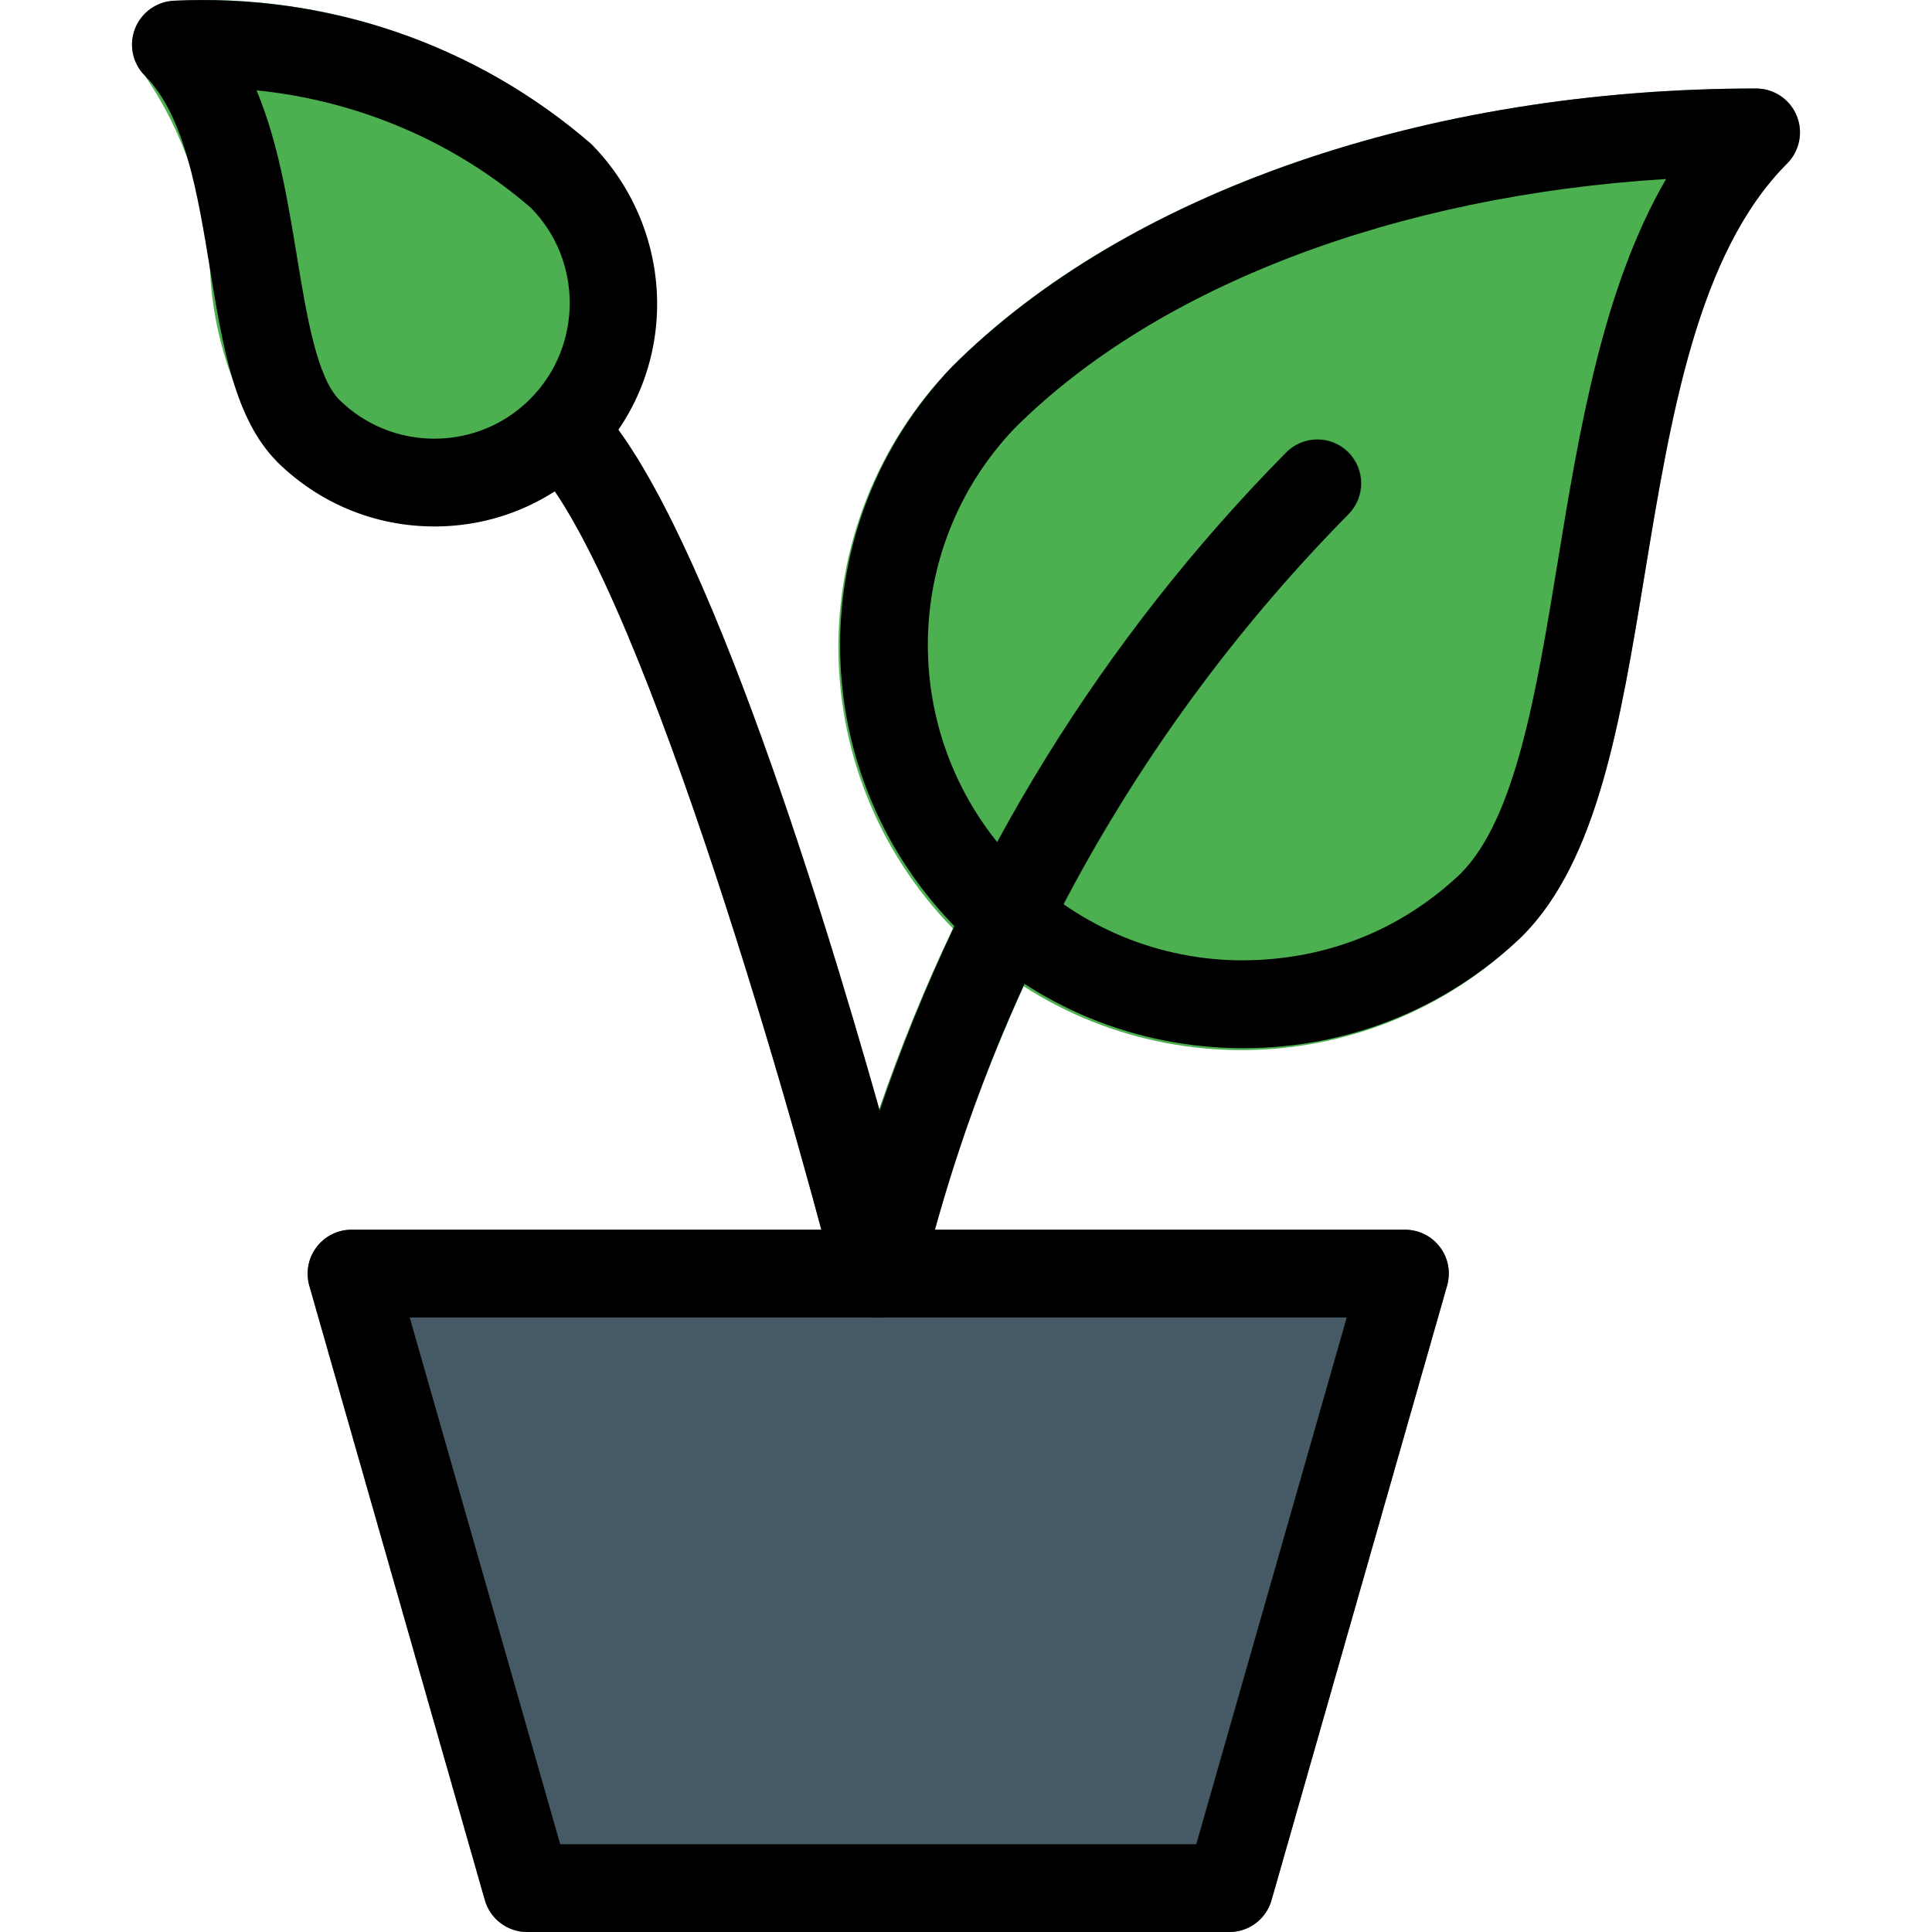 <?xml version="1.0" encoding="iso-8859-1"?>
<!-- Generator: Adobe Illustrator 19.0.0, SVG Export Plug-In . SVG Version: 6.00 Build 0)  -->
<svg version="1.1" id="Capa_1" xmlns="http://www.w3.org/2000/svg" xmlns:xlink="http://www.w3.org/1999/xlink" x="0px" y="0px"
	 viewBox="0 0 469.505 469.505" style="enable-background:new 0 0 469.505 469.505;" xml:space="preserve">
<path style="fill:#4CAF50;" d="M436.614,28.096c-1.643-3.989-5.547-6.592-9.856-6.592c-80.043,0-153.067,25.237-195.307,67.477
	c-37.696,38.784-36.821,100.8,1.963,138.496c38.016,36.949,98.517,36.949,136.533,0c18.261-18.261,23.808-51.989,29.696-87.68
	c6.4-38.4,12.8-78.293,34.667-100.075C437.361,36.672,438.278,32.086,436.614,28.096z"/>
<path style="fill:#388E3C;" d="M213.425,320.171c-4.864,0-9.109-3.307-10.325-8.021c-12.032-47.061-48.789-174.677-73.984-199.872
	c-4.096-4.245-3.968-10.987,0.256-15.083c4.139-3.989,10.688-3.989,14.827,0c25.131,25.131,54.293,118.443,69.461,172.331
	c20.608-59.925,54.4-114.432,98.901-159.552c4.096-4.245,10.837-4.352,15.083-0.256c4.245,4.096,4.352,10.837,0.256,15.083
	c-0.085,0.085-0.171,0.171-0.256,0.256c-50.795,51.627-86.656,116.075-103.723,186.453c-0.939,4.907-5.163,8.512-10.155,8.661
	L213.425,320.171L213.425,320.171z"/>
<path style="fill:#455A64;" d="M349.958,303.104c-2.005-2.688-5.184-4.267-8.533-4.267h-256c-5.888,0-10.667,4.779-10.645,10.688
	c0,0.981,0.149,1.984,0.405,2.923l42.667,149.333c1.301,4.565,5.483,7.723,10.24,7.723h170.667c4.757,0,8.939-3.157,10.24-7.723
	l42.667-149.333C352.582,309.249,351.964,305.771,349.958,303.104z"/>
<path style="fill:#4CAF50;" d="M144.198,35.457C116.23,11.008,79.857-1.642,42.758,0.171c-5.888,0-10.667,4.757-10.688,10.645
	c0,2.837,1.131,5.568,3.136,7.573c9.515,13.952,14.997,30.272,15.829,47.147c0.747,16.853,6.443,33.088,16.341,46.741
	c21.589,20.821,55.979,20.203,76.8-1.387c20.288-21.035,20.288-54.379,0-75.413L144.198,35.457z"/>
<path d="M298.758,469.505H128.092c-4.757,0-8.939-3.157-10.261-7.723L75.163,312.449c-0.917-3.221-0.277-6.677,1.749-9.344
	c2.005-2.709,5.163-4.267,8.512-4.267h256c3.349,0,6.507,1.557,8.512,4.245c2.027,2.667,2.645,6.123,1.728,9.344l-42.667,149.333
	C307.697,466.347,303.537,469.505,298.758,469.505z M136.134,448.171h154.581l36.565-128H99.569L136.134,448.171z"/>
<path d="M302.193,254.721c-0.768,0-1.536,0-2.304-0.021c-26.176-0.597-50.517-11.349-68.565-30.272
	c-36.224-37.909-36.224-97.323,0-135.253c42.475-42.453,115.477-67.669,195.435-67.669c4.309,0,8.213,2.603,9.856,6.592
	c1.643,3.989,0.725,8.576-2.304,11.627c-21.803,21.803-28.352,61.589-34.667,100.075c-5.867,35.669-11.413,69.355-29.675,87.637
	c-0.064,0.064-0.107,0.128-0.171,0.192C351.43,245.142,327.516,254.721,302.193,254.721z M404.892,43.499
	c-65.6,4.011-123.733,26.027-158.315,60.565c-28.16,29.483-28.16,75.968,0.171,105.621c14.123,14.805,33.195,23.211,53.632,23.68
	c20.971,0.32,39.808-7.019,54.613-21.099c13.333-13.461,18.325-43.819,23.595-75.947C383.75,104.769,389.51,69.91,404.892,43.499z
	 M362.417,219.905h0.213H362.417z"/>
<path d="M105.563,127.937c-14.357,0-27.904-5.547-38.123-15.637c-0.021-0.021-0.043-0.043-0.064-0.064
	c-10.347-10.347-13.248-28.011-16.32-46.72c-3.008-18.411-6.144-37.44-15.851-47.125c-2.987-2.987-3.925-7.424-2.411-11.371
	c1.515-3.947,5.205-6.613,9.408-6.848c37.205-1.749,73.237,10.411,101.397,34.752c21.355,21.611,21.355,55.829,0.619,76.843
	c-10.176,10.325-23.787,16.085-38.293,16.171C105.819,127.937,105.691,127.937,105.563,127.937z M82.438,97.131
	c6.208,6.123,14.4,9.472,23.104,9.472c0.085,0,0.149,0,0.235,0c8.811-0.064,17.067-3.541,23.232-9.813
	c12.587-12.779,12.587-33.536,0-46.293c-18.624-16.085-41.92-26.027-66.667-28.544c5.227,12.459,7.595,26.837,9.771,40.107
	C74.502,76.587,76.977,91.606,82.438,97.131z"/>
<path d="M213.425,320.171c-4.864,0-9.131-3.285-10.325-8.021c-12.032-47.061-48.811-174.699-74.005-199.915
	c-4.16-4.16-4.16-10.923,0-15.083c4.16-4.16,10.923-4.16,15.083,0c25.195,25.216,54.4,118.997,69.611,172.779
	c20.352-59.947,54.037-114.667,98.731-159.936c4.139-4.203,10.901-4.245,15.083-0.107c4.181,4.139,4.224,10.901,0.085,15.083
	c-51.029,51.691-86.955,116.352-103.872,186.987c-1.152,4.779-5.397,8.149-10.283,8.192
	C213.467,320.171,213.446,320.171,213.425,320.171z"/>
<g>
</g>
<g>
</g>
<g>
</g>
<g>
</g>
<g>
</g>
<g>
</g>
<g>
</g>
<g>
</g>
<g>
</g>
<g>
</g>
<g>
</g>
<g>
</g>
<g>
</g>
<g>
</g>
<g>
</g>
</svg>
